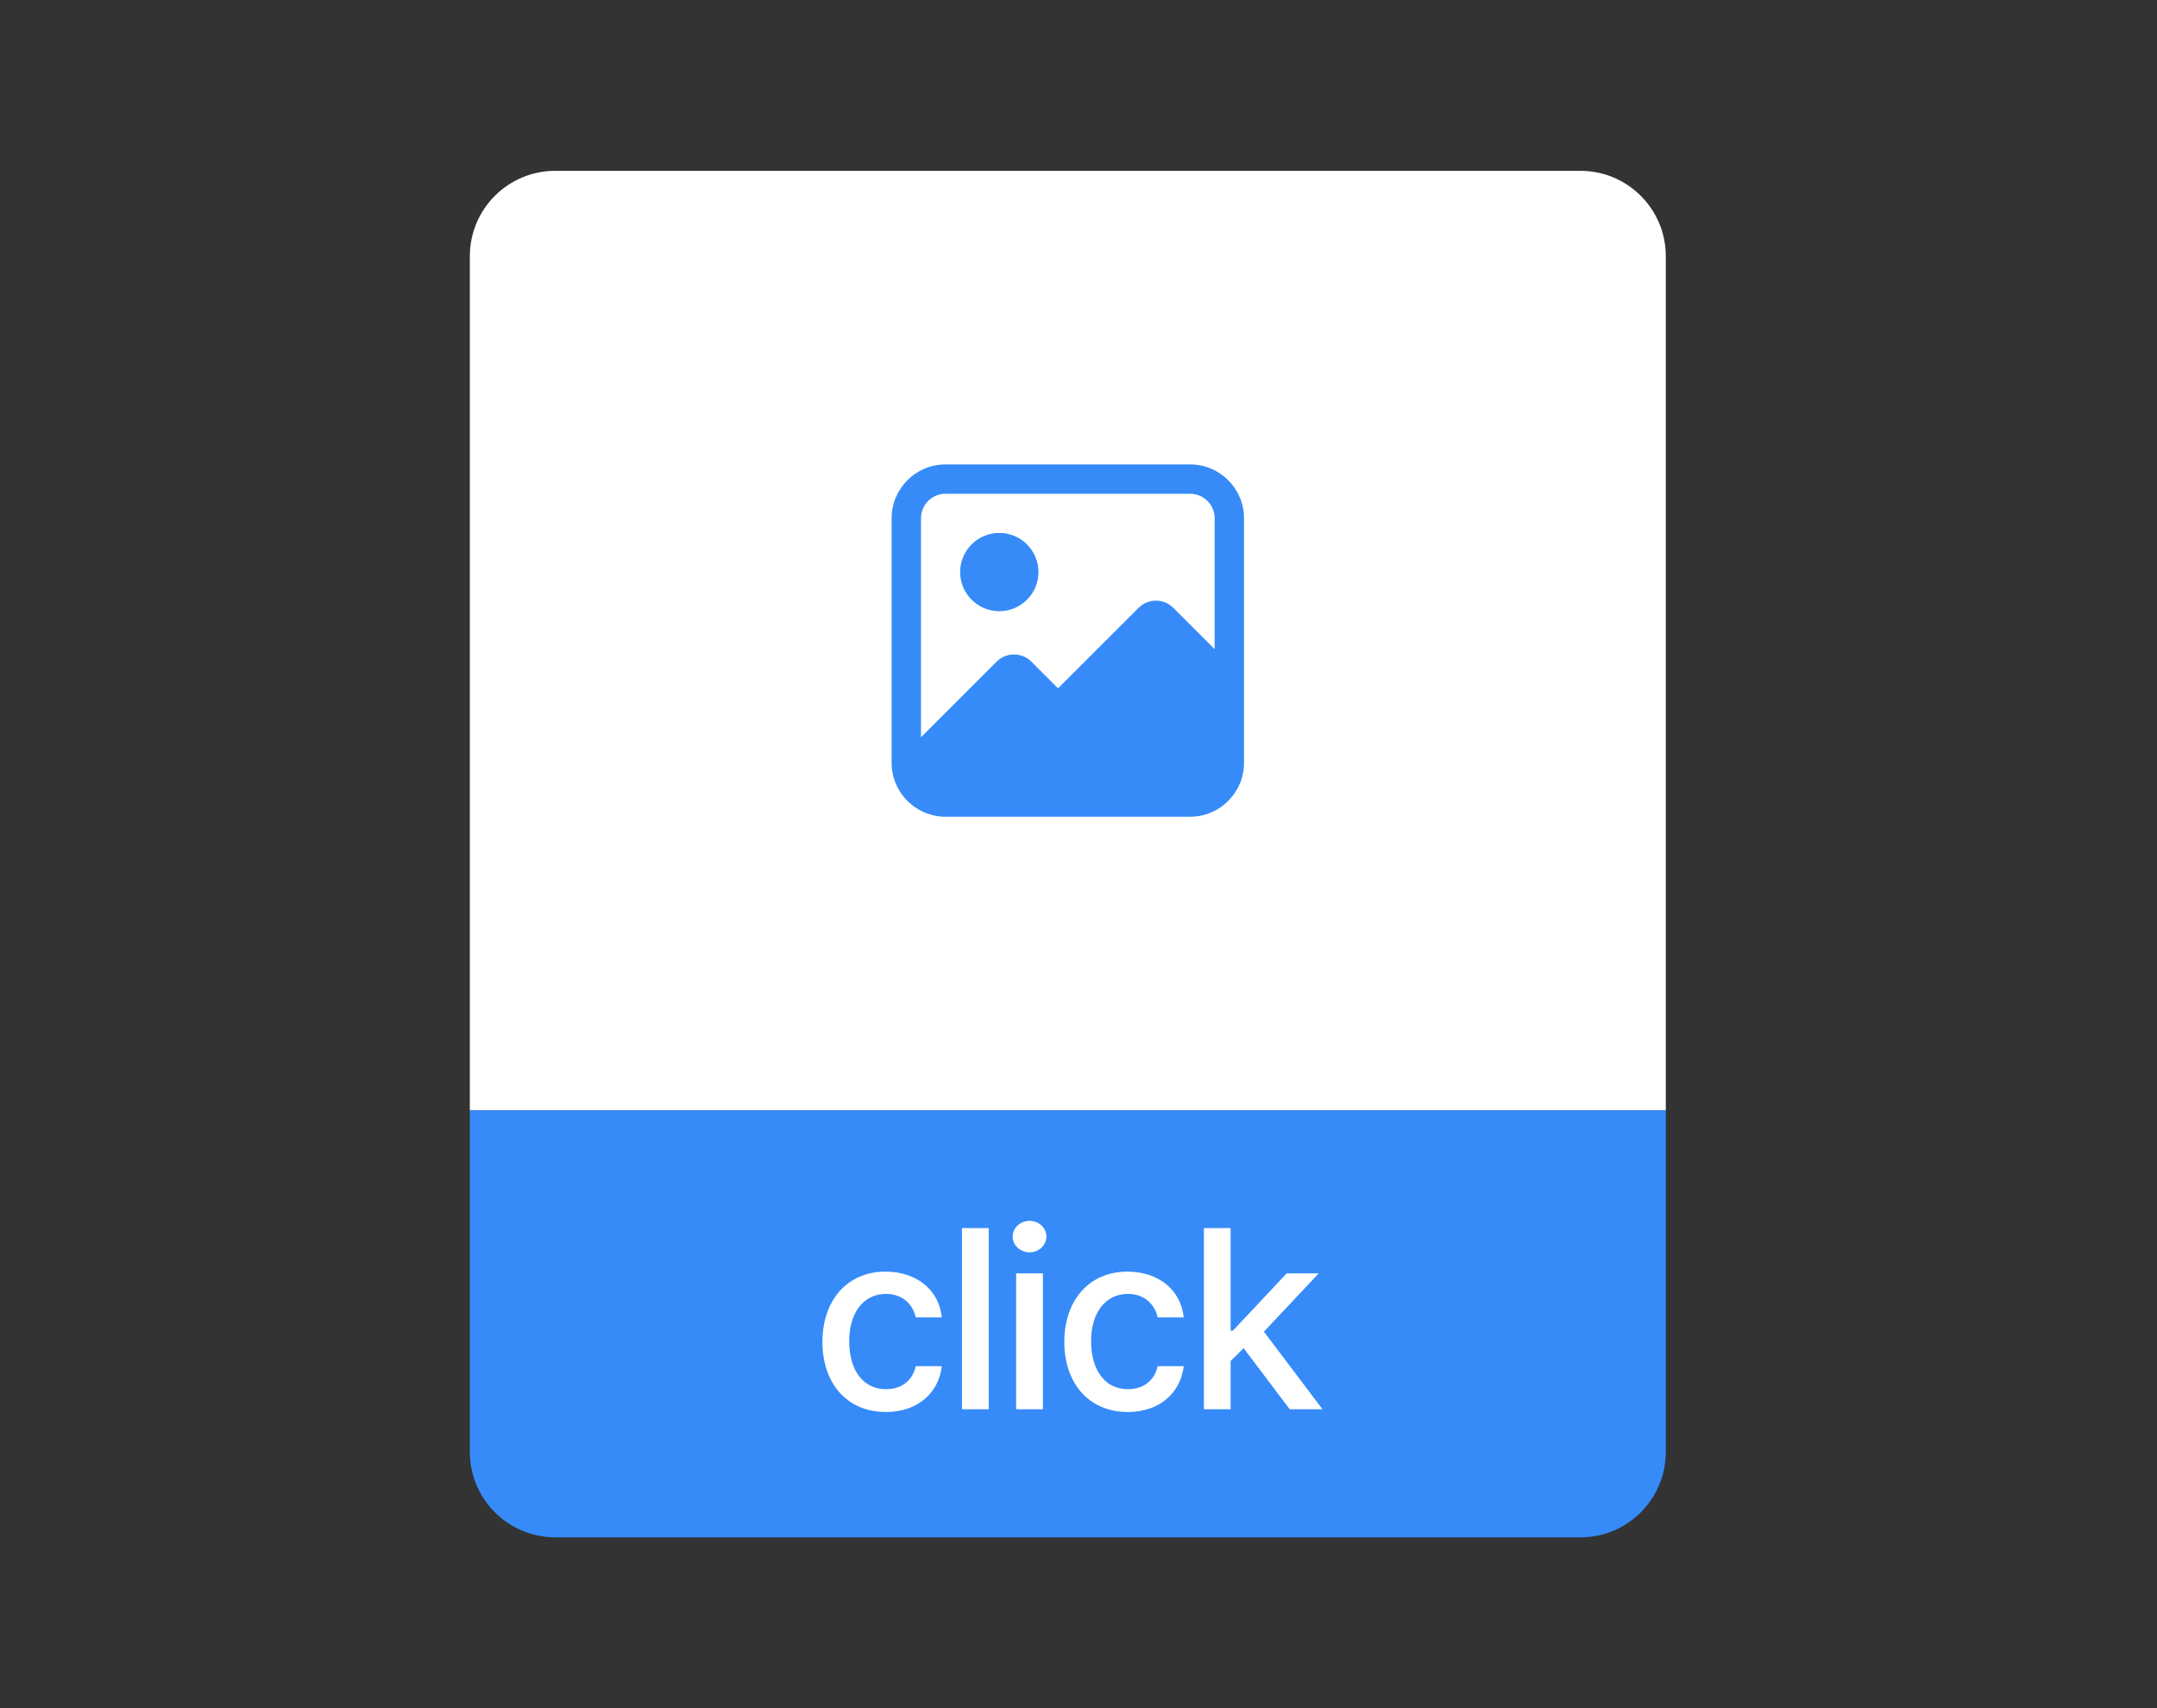 <svg width="101" height="80" viewBox="0 0 101 80" fill="none" xmlns="http://www.w3.org/2000/svg">
<rect x="0" y="0" width="101" height="80" fill="#333333" stroke="none"/>
<path d="M22 12C22 9.791 23.791 8 26 8H74C76.209 8 78 9.791 78 12V52H22V12Z" fill="white"/>
<path fill-rule="evenodd" clip-rule="evenodd" d="M44.271 21.75H55.729C57.118 21.75 58.25 22.882 58.25 24.271V35.729C58.25 37.118 57.118 38.25 55.729 38.25H44.271C42.882 38.25 41.75 37.118 41.75 35.729V24.271C41.75 22.882 42.882 21.75 44.271 21.75ZM55.729 23.125H44.271C43.638 23.125 43.125 23.638 43.125 24.271V34.528L46.668 30.985C47.117 30.541 47.846 30.541 48.29 30.985L49.542 32.237L53.314 28.465C53.763 28.02 54.492 28.02 54.936 28.465L56.875 30.403V24.271C56.875 23.638 56.362 23.125 55.729 23.125ZM48.625 26.792C48.625 27.804 47.804 28.625 46.792 28.625C45.779 28.625 44.958 27.804 44.958 26.792C44.958 25.779 45.779 24.958 46.792 24.958C47.804 24.958 48.625 25.779 48.625 26.792Z" fill="#368BF9"/>
<path d="M22 52H78V68C78 70.209 76.209 72 74 72H26C23.791 72 22 70.209 22 68V52Z" fill="#368BF9"/>
<path d="M41.486 66.129C39.634 66.129 38.509 64.758 38.509 62.848C38.509 60.902 39.669 59.555 41.462 59.555C42.916 59.555 43.97 60.41 44.099 61.699H42.88C42.752 61.102 42.271 60.598 41.486 60.598C40.455 60.598 39.763 61.453 39.763 62.812C39.763 64.207 40.443 65.062 41.486 65.062C42.189 65.062 42.728 64.676 42.88 63.984H44.099C43.959 65.215 42.986 66.129 41.486 66.129ZM46.297 57.516V66H45.043V57.516H46.297ZM47.58 66V59.637H48.834V66H47.58ZM48.213 58.652C47.779 58.652 47.416 58.324 47.416 57.914C47.416 57.504 47.779 57.176 48.213 57.176C48.635 57.176 48.998 57.504 48.998 57.914C48.998 58.324 48.635 58.652 48.213 58.652ZM52.813 66.129C50.961 66.129 49.836 64.758 49.836 62.848C49.836 60.902 50.996 59.555 52.789 59.555C54.242 59.555 55.297 60.41 55.426 61.699H54.207C54.078 61.102 53.598 60.598 52.813 60.598C51.782 60.598 51.09 61.453 51.09 62.812C51.09 64.207 51.77 65.062 52.813 65.062C53.516 65.062 54.055 64.676 54.207 63.984H55.426C55.285 65.215 54.313 66.129 52.813 66.129ZM56.37 66V57.516H57.623V62.32H57.729L60.248 59.637H61.748L59.182 62.367L61.924 66H60.389L58.233 63.141L57.623 63.738V66H56.37Z" fill="white"/>
</svg>
